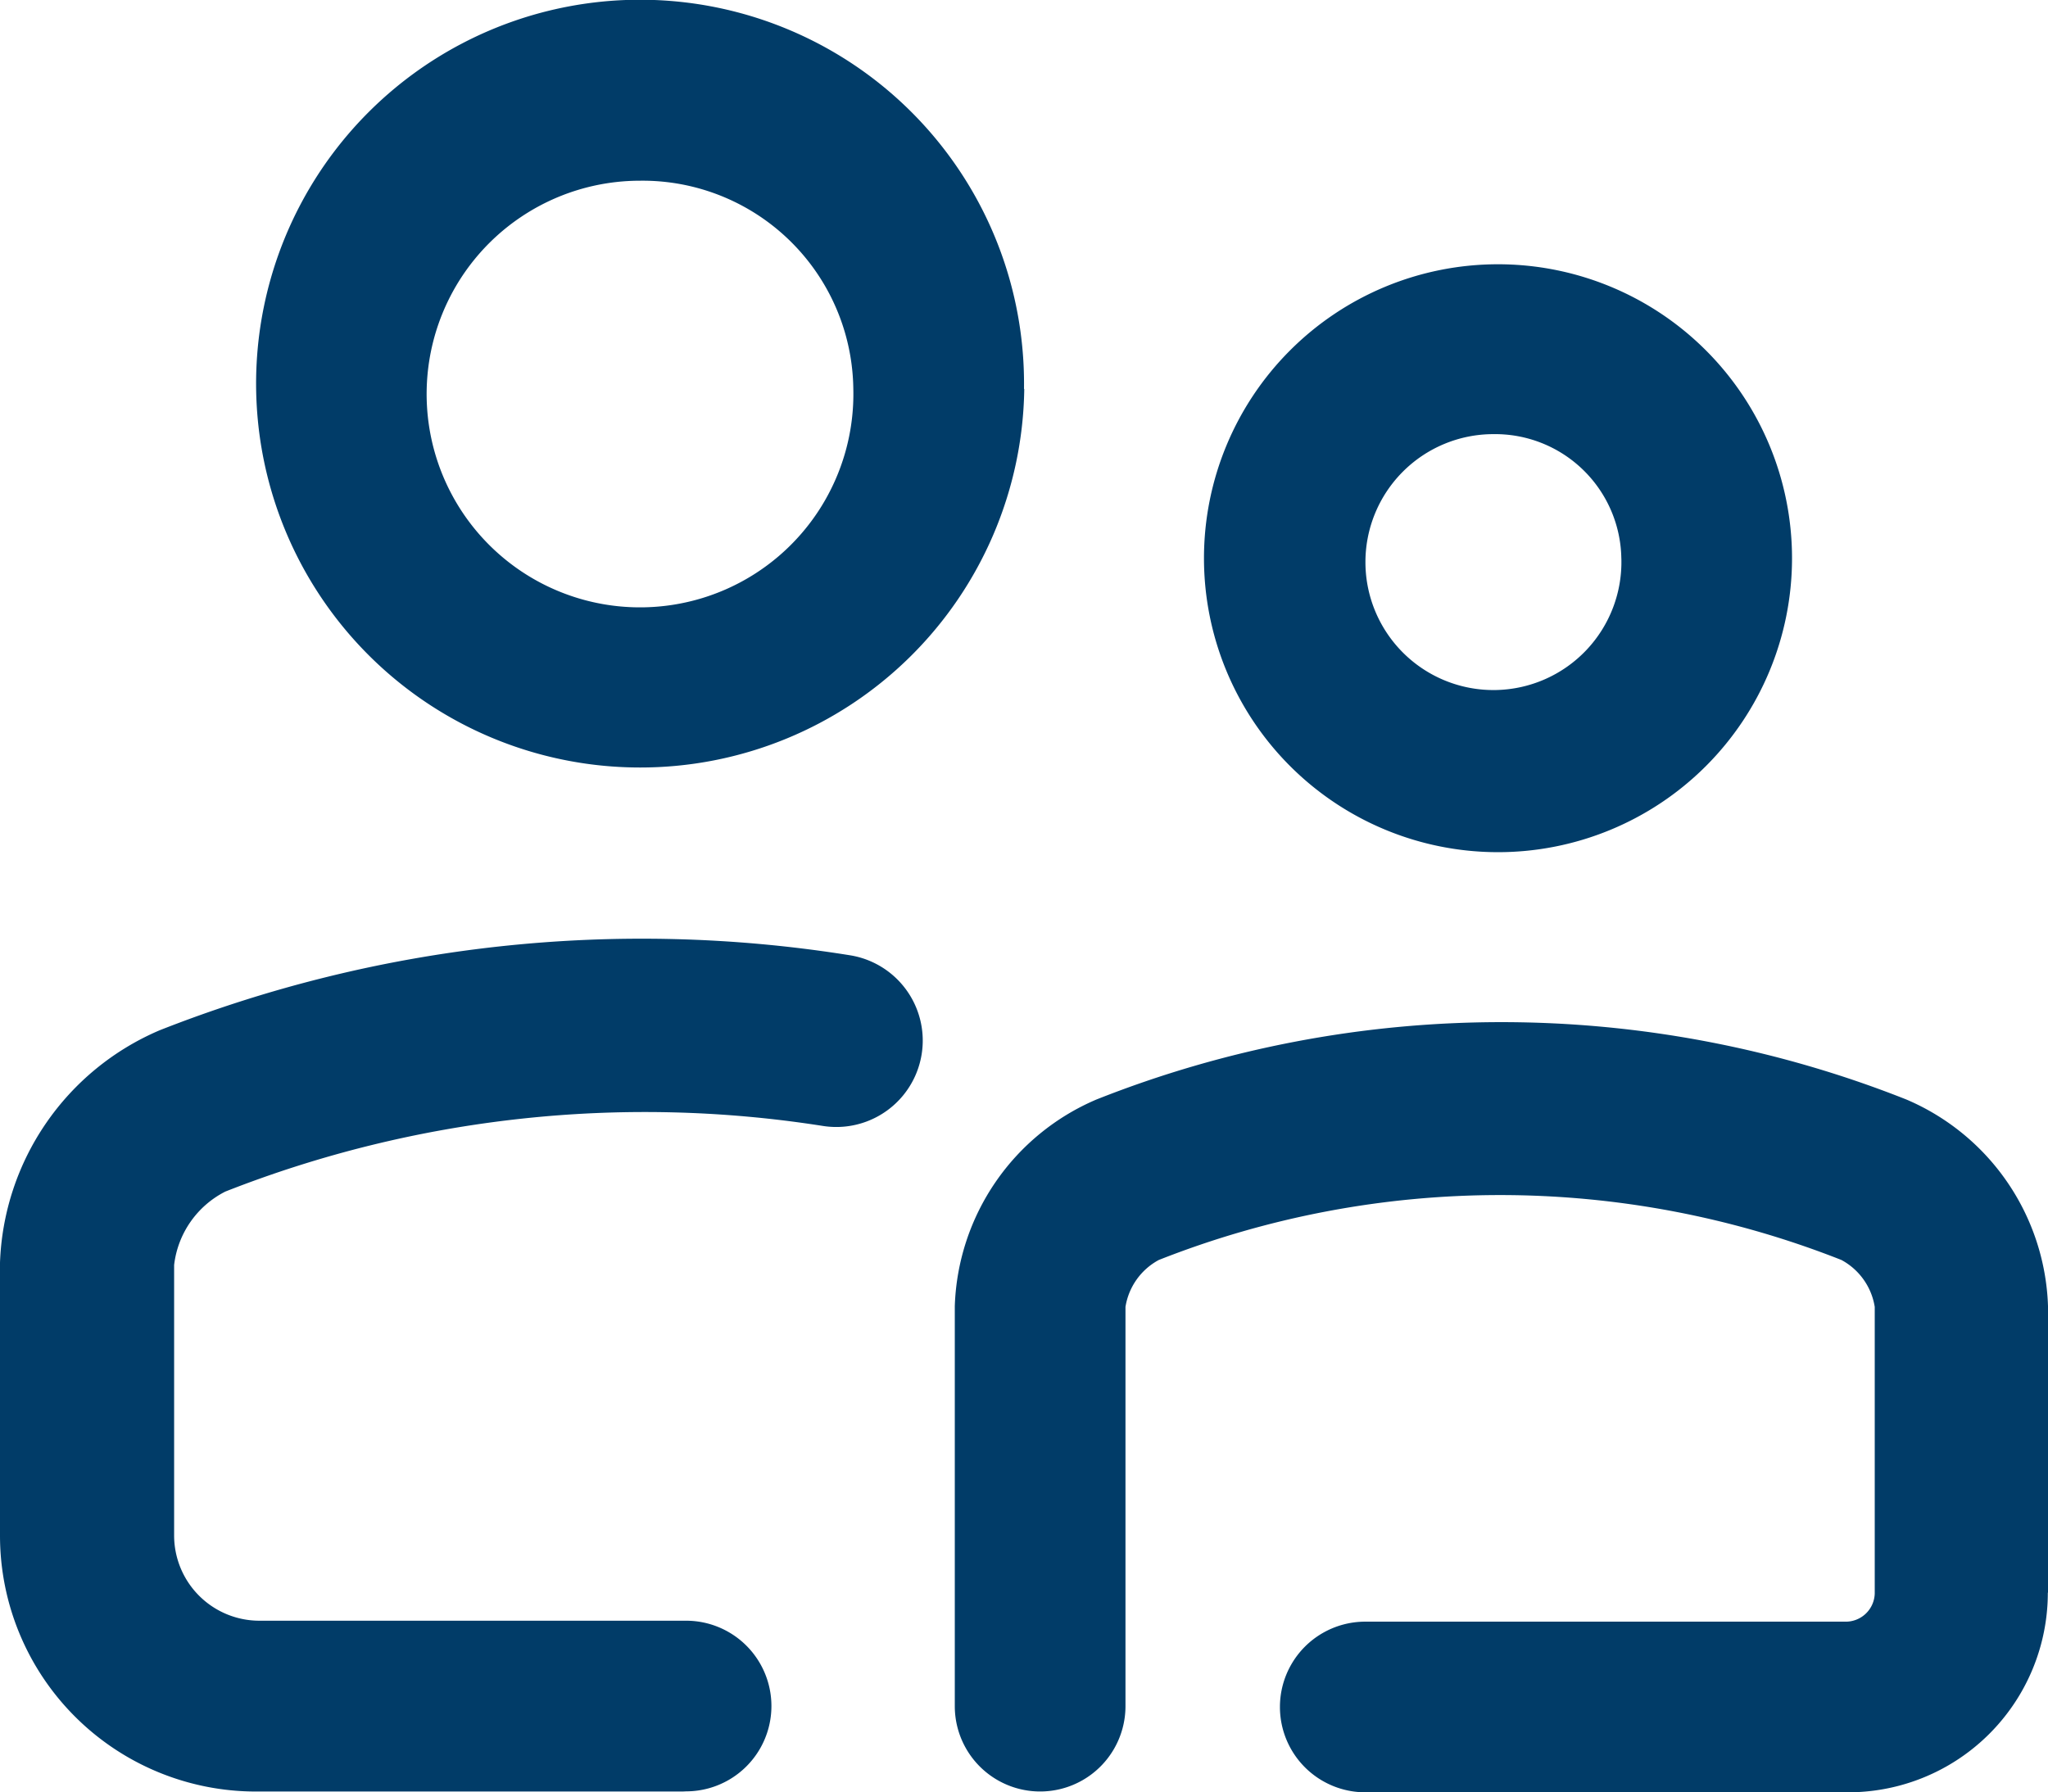 <svg xmlns="http://www.w3.org/2000/svg" width="23.794" height="20.829" viewBox="0 0 23.794 20.829">
  <path id="group" d="M307.931,657.819h-4.957A2.974,2.974,0,0,1,300,654.845v-3.172a3.053,3.053,0,0,1,1.854-2.7,15.277,15.277,0,0,1,8.021-.872,1,1,0,1,1-.317,1.983,13.313,13.313,0,0,0-6.94.763,1.1,1.1,0,0,0-.595.853v3.143a.991.991,0,0,0,.991.991h4.957a.991.991,0,1,1,0,1.983Zm3.966-16.3a4.461,4.461,0,1,0-4.461,4.4A4.461,4.461,0,0,0,311.9,641.521Zm-1.983,0a2.479,2.479,0,1,1-2.479-2.419,2.449,2.449,0,0,1,2.479,2.419Zm13.88,13.989v-3.331a2.707,2.707,0,0,0-1.646-2.4,12.76,12.76,0,0,0-9.409,0,2.707,2.707,0,0,0-1.646,2.4v4.65a.991.991,0,1,0,1.983,0v-4.64a.753.753,0,0,1,.387-.545,10.8,10.8,0,0,1,7.931,0,.754.754,0,0,1,.387.545v3.331a.337.337,0,0,1-.347.327h-5.572a.991.991,0,0,0,0,1.983h5.6a2.32,2.32,0,0,0,2.33-2.32Zm-2.974-12.026a3.416,3.416,0,1,0,0,.01Zm-1.983,0a1.487,1.487,0,1,1-1.487-1.437,1.467,1.467,0,0,1,1.487,1.448Z" transform="translate(-300 -637)" fill="#013c68"/>
</svg>
